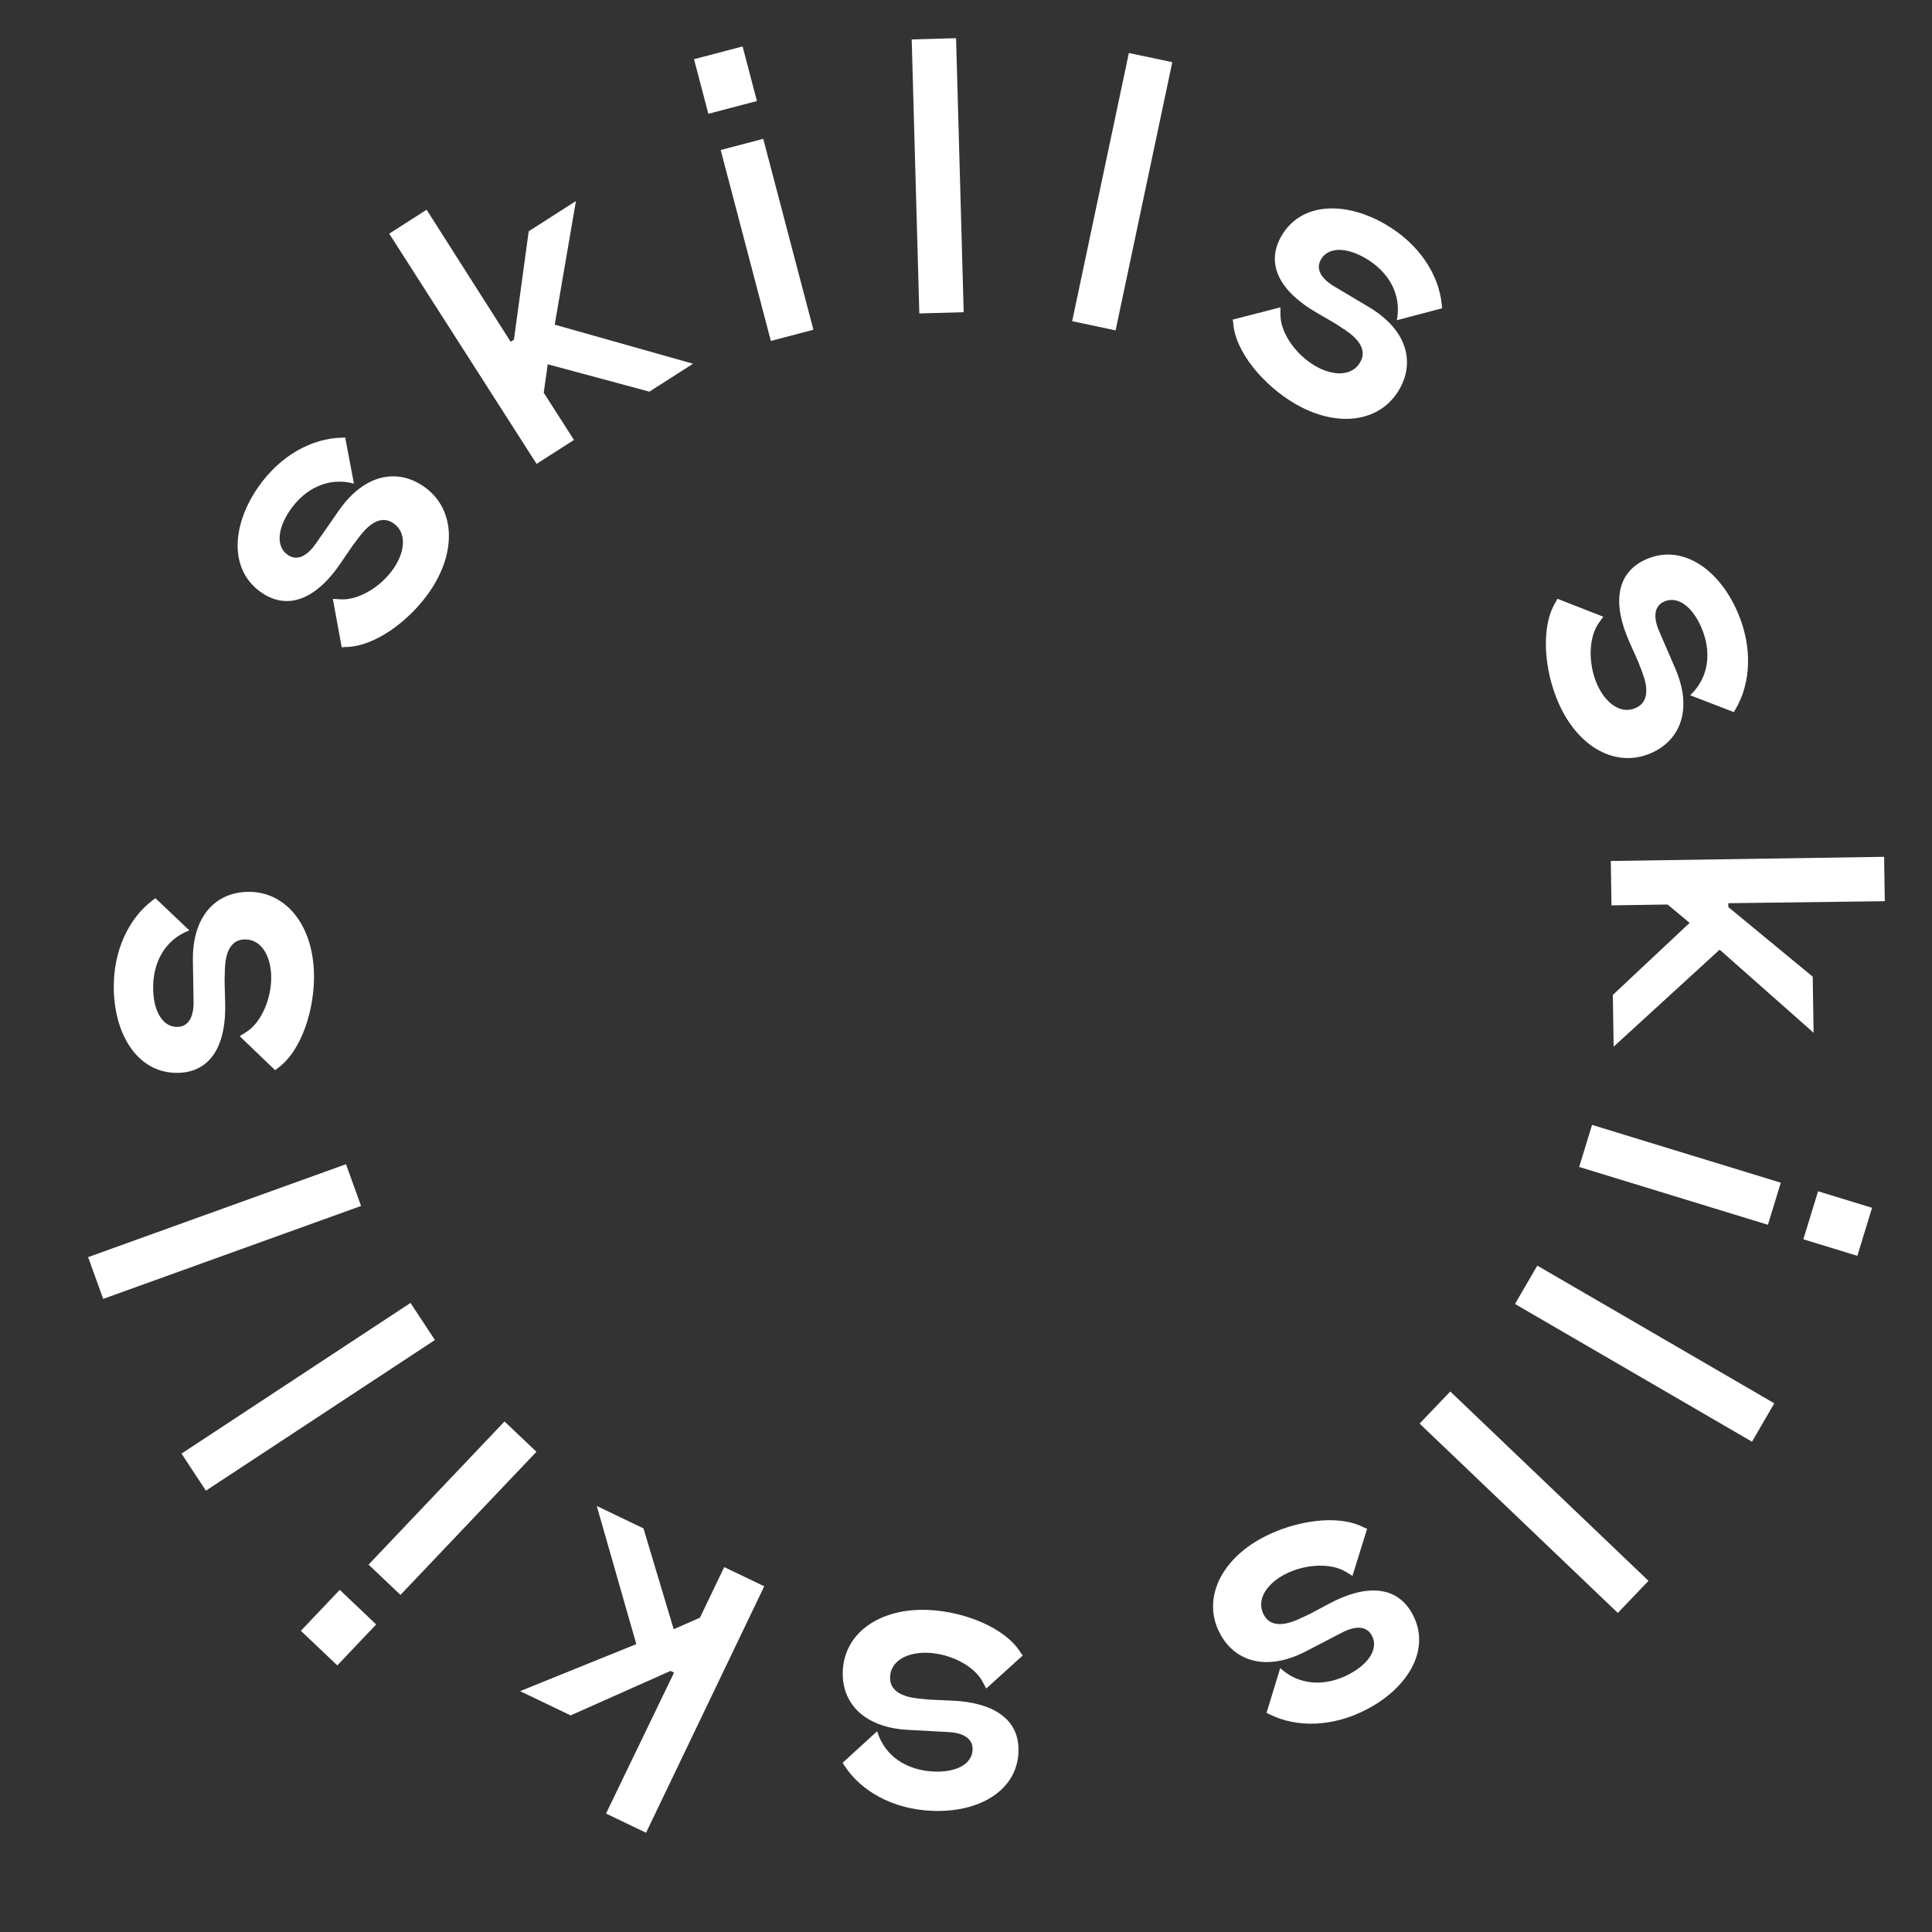<svg width="211" height="211" viewBox="0 0 211 211" fill="none" xmlns="http://www.w3.org/2000/svg">
<rect x="0" y="0" width="211" height="211" fill="#333333" stroke="none"/>
<path d="M111.23 191.376C111.041 195.624 106.85 197.992 101.752 197.765C97.461 197.575 94.016 195.592 92.223 192.83L92.024 192.523L95.796 189.073C96.611 191.791 99.011 193.344 101.985 193.476C104.406 193.584 106.149 192.682 106.219 191.11C106.276 189.836 105.153 189.233 103.496 189.159L99.165 188.924C94.324 188.667 91.89 185.962 92.044 182.479C92.229 178.315 96.096 175.593 101.406 175.828C105.315 176.002 109.833 177.777 111.499 180.533L111.7 180.797L107.708 184.409L107.316 183.668C106.412 181.967 103.875 180.62 101.369 180.509C99.202 180.413 97.29 181.307 97.209 183.134C97.118 185.173 99.574 185.452 100.762 185.547L101.567 185.626L104.031 185.735C108.365 185.928 111.394 187.68 111.23 191.376Z" fill="white"/>
<path d="M83.465 173.243L70.557 200.16L66.186 198.064L73.616 182.669L73.233 182.485L62.319 187.344L56.798 184.696L69.494 179.56L65.175 164.473L70.275 166.918L73.576 177.933L76.446 176.669L79.094 171.147L83.465 173.243Z" fill="white"/>
<path d="M40.253 170.876L55.1 155.243L58.584 158.553L43.737 174.185L40.253 170.876ZM41.083 177.412L36.836 181.883L32.859 178.105L37.105 173.634L41.083 177.412Z" fill="white"/>
<path d="M19.824 158.753L44.833 142.297L47.497 146.346L22.488 162.802L19.824 158.753Z" fill="white"/>
<path d="M9.624 137.295L37.788 127.146L39.432 131.707L11.268 141.856L9.624 137.295Z" fill="white"/>
<path d="M19.475 117.169C15.224 117.281 12.566 113.268 12.431 108.166C12.318 103.873 14.052 100.296 16.68 98.313L16.972 98.092L20.68 101.61C18.027 102.616 16.647 105.12 16.726 108.095C16.79 110.519 17.812 112.193 19.385 112.151C20.66 112.118 21.183 110.955 21.139 109.298L21.067 104.96C20.981 100.113 23.507 97.494 26.993 97.402C31.159 97.292 34.148 100.956 34.289 106.27C34.392 110.181 32.94 114.813 30.309 116.67L30.06 116.889L26.176 113.163L26.887 112.719C28.519 111.697 29.683 109.072 29.617 106.564C29.56 104.396 28.533 102.551 26.705 102.599C24.664 102.653 24.559 105.123 24.548 106.315L24.527 107.124L24.592 109.589C24.707 113.925 23.174 117.071 19.475 117.169Z" fill="white"/>
<path d="M28.572 64.727C25.059 62.331 25.251 57.521 28.127 53.305C30.547 49.757 34.046 47.871 37.338 47.8L37.703 47.792L38.653 52.815C35.913 52.078 33.328 53.301 31.651 55.761C30.285 57.763 30.135 59.719 31.435 60.606C32.489 61.325 33.592 60.688 34.527 59.318L37.006 55.758C39.773 51.777 43.353 51.131 46.234 53.096C49.677 55.444 49.957 60.165 46.962 64.556C44.758 67.788 40.87 70.696 37.65 70.662L37.32 70.694L36.35 65.399L37.186 65.455C39.108 65.582 41.588 64.134 43.002 62.061C44.224 60.269 44.47 58.172 42.959 57.142C41.273 55.992 39.743 57.934 39.037 58.893L38.546 59.537L37.157 61.575C34.713 65.158 31.628 66.812 28.572 64.727Z" fill="white"/>
<path d="M58.602 50.661L42.507 25.519L46.59 22.905L55.771 37.326L56.129 37.096L57.741 25.259L62.898 21.958L60.583 35.457L75.686 39.724L70.922 42.774L59.819 39.784L59.383 42.89L62.685 48.047L58.602 50.661Z" fill="white"/>
<path d="M83.356 15.162L88.835 36.014L84.188 37.235L78.709 16.383L83.356 15.162ZM77.362 12.428L75.795 6.465L81.1 5.071L82.667 11.034L77.362 12.428Z" fill="white"/>
<path d="M104.416 4.171L105.248 34.097L100.402 34.232L99.57 4.306L104.416 4.171Z" fill="white"/>
<path d="M128.03 6.791L121.838 36.081L117.095 35.078L123.287 5.788L128.03 6.791Z" fill="white"/>
<path d="M139.959 25.759C142.101 22.085 146.913 21.937 151.321 24.507C155.032 26.67 157.16 30.027 157.464 33.305L157.498 33.669L152.555 34.972C153.096 32.186 151.693 29.695 149.121 28.196C147.027 26.975 145.065 26.964 144.273 28.323C143.63 29.425 144.344 30.481 145.777 31.316L149.503 33.537C153.669 36.015 154.567 39.541 152.811 42.554C150.712 46.154 146.023 46.768 141.431 44.091C138.051 42.12 134.876 38.448 134.682 35.234L134.627 34.907L139.839 33.565L139.842 34.403C139.852 36.329 141.472 38.7 143.64 39.964C145.513 41.056 147.622 41.154 148.543 39.574C149.571 37.81 147.526 36.421 146.519 35.785L145.842 35.341L143.711 34.099C139.964 31.915 138.096 28.955 139.959 25.759Z" fill="white"/>
<path d="M179.764 61.092C183.65 59.366 187.639 62.061 189.711 66.725C191.454 70.65 191.216 74.618 189.544 77.454L189.359 77.769L184.588 75.933C186.656 73.991 186.977 71.15 185.768 68.429C184.784 66.214 183.2 65.057 181.762 65.695C180.596 66.213 180.557 67.487 181.23 69.003L182.952 72.984C184.881 77.432 183.546 80.816 180.36 82.232C176.551 83.924 172.389 81.678 170.231 76.82C168.643 73.244 168.217 68.409 169.94 65.689L170.087 65.391L175.099 67.352L174.611 68.034C173.493 69.601 173.419 72.472 174.437 74.765C175.318 76.747 176.971 78.06 178.642 77.318C180.508 76.489 179.662 74.166 179.217 73.061L178.928 72.305L177.927 70.051C176.166 66.087 176.383 62.594 179.764 61.092Z" fill="white"/>
<path d="M175.921 94.031L205.77 93.576L205.844 98.423L188.75 98.641L188.757 99.066L197.974 106.666L198.067 112.789L187.807 103.716L176.23 114.312L176.144 108.657L184.53 100.789L182.118 98.784L175.995 98.878L175.921 94.031Z" fill="white"/>
<path d="M193.079 133.761L172.465 127.446L173.872 122.852L194.486 129.167L193.079 133.761ZM198.558 130.103L204.454 131.909L202.847 137.154L196.951 135.348L198.558 130.103Z" fill="white"/>
<path d="M191.342 157.453L165.458 142.411L167.893 138.22L193.777 153.261L191.342 157.453Z" fill="white"/>
<path d="M176.687 176.153L155.04 155.474L158.389 151.969L180.036 172.648L176.687 176.153Z" fill="white"/>
<path d="M154.28 176.315C156.277 180.069 153.871 184.239 149.365 186.635C145.574 188.652 141.599 188.695 138.651 187.228L138.324 187.065L139.818 182.177C141.902 184.103 144.758 184.221 147.386 182.823C149.526 181.685 150.569 180.023 149.83 178.634C149.231 177.507 147.958 177.558 146.493 178.337L142.644 180.336C138.344 182.575 134.873 181.483 133.236 178.404C131.279 174.725 133.225 170.415 137.918 167.919C141.372 166.082 146.165 165.314 149 166.841L149.308 166.966L147.706 172.105L146.991 171.666C145.349 170.661 142.48 170.791 140.265 171.969C138.35 172.987 137.157 174.729 138.016 176.344C138.974 178.146 141.232 177.138 142.303 176.616L143.036 176.274L145.214 175.116C149.043 173.079 152.543 173.048 154.28 176.315Z" fill="white"/>
</svg>
